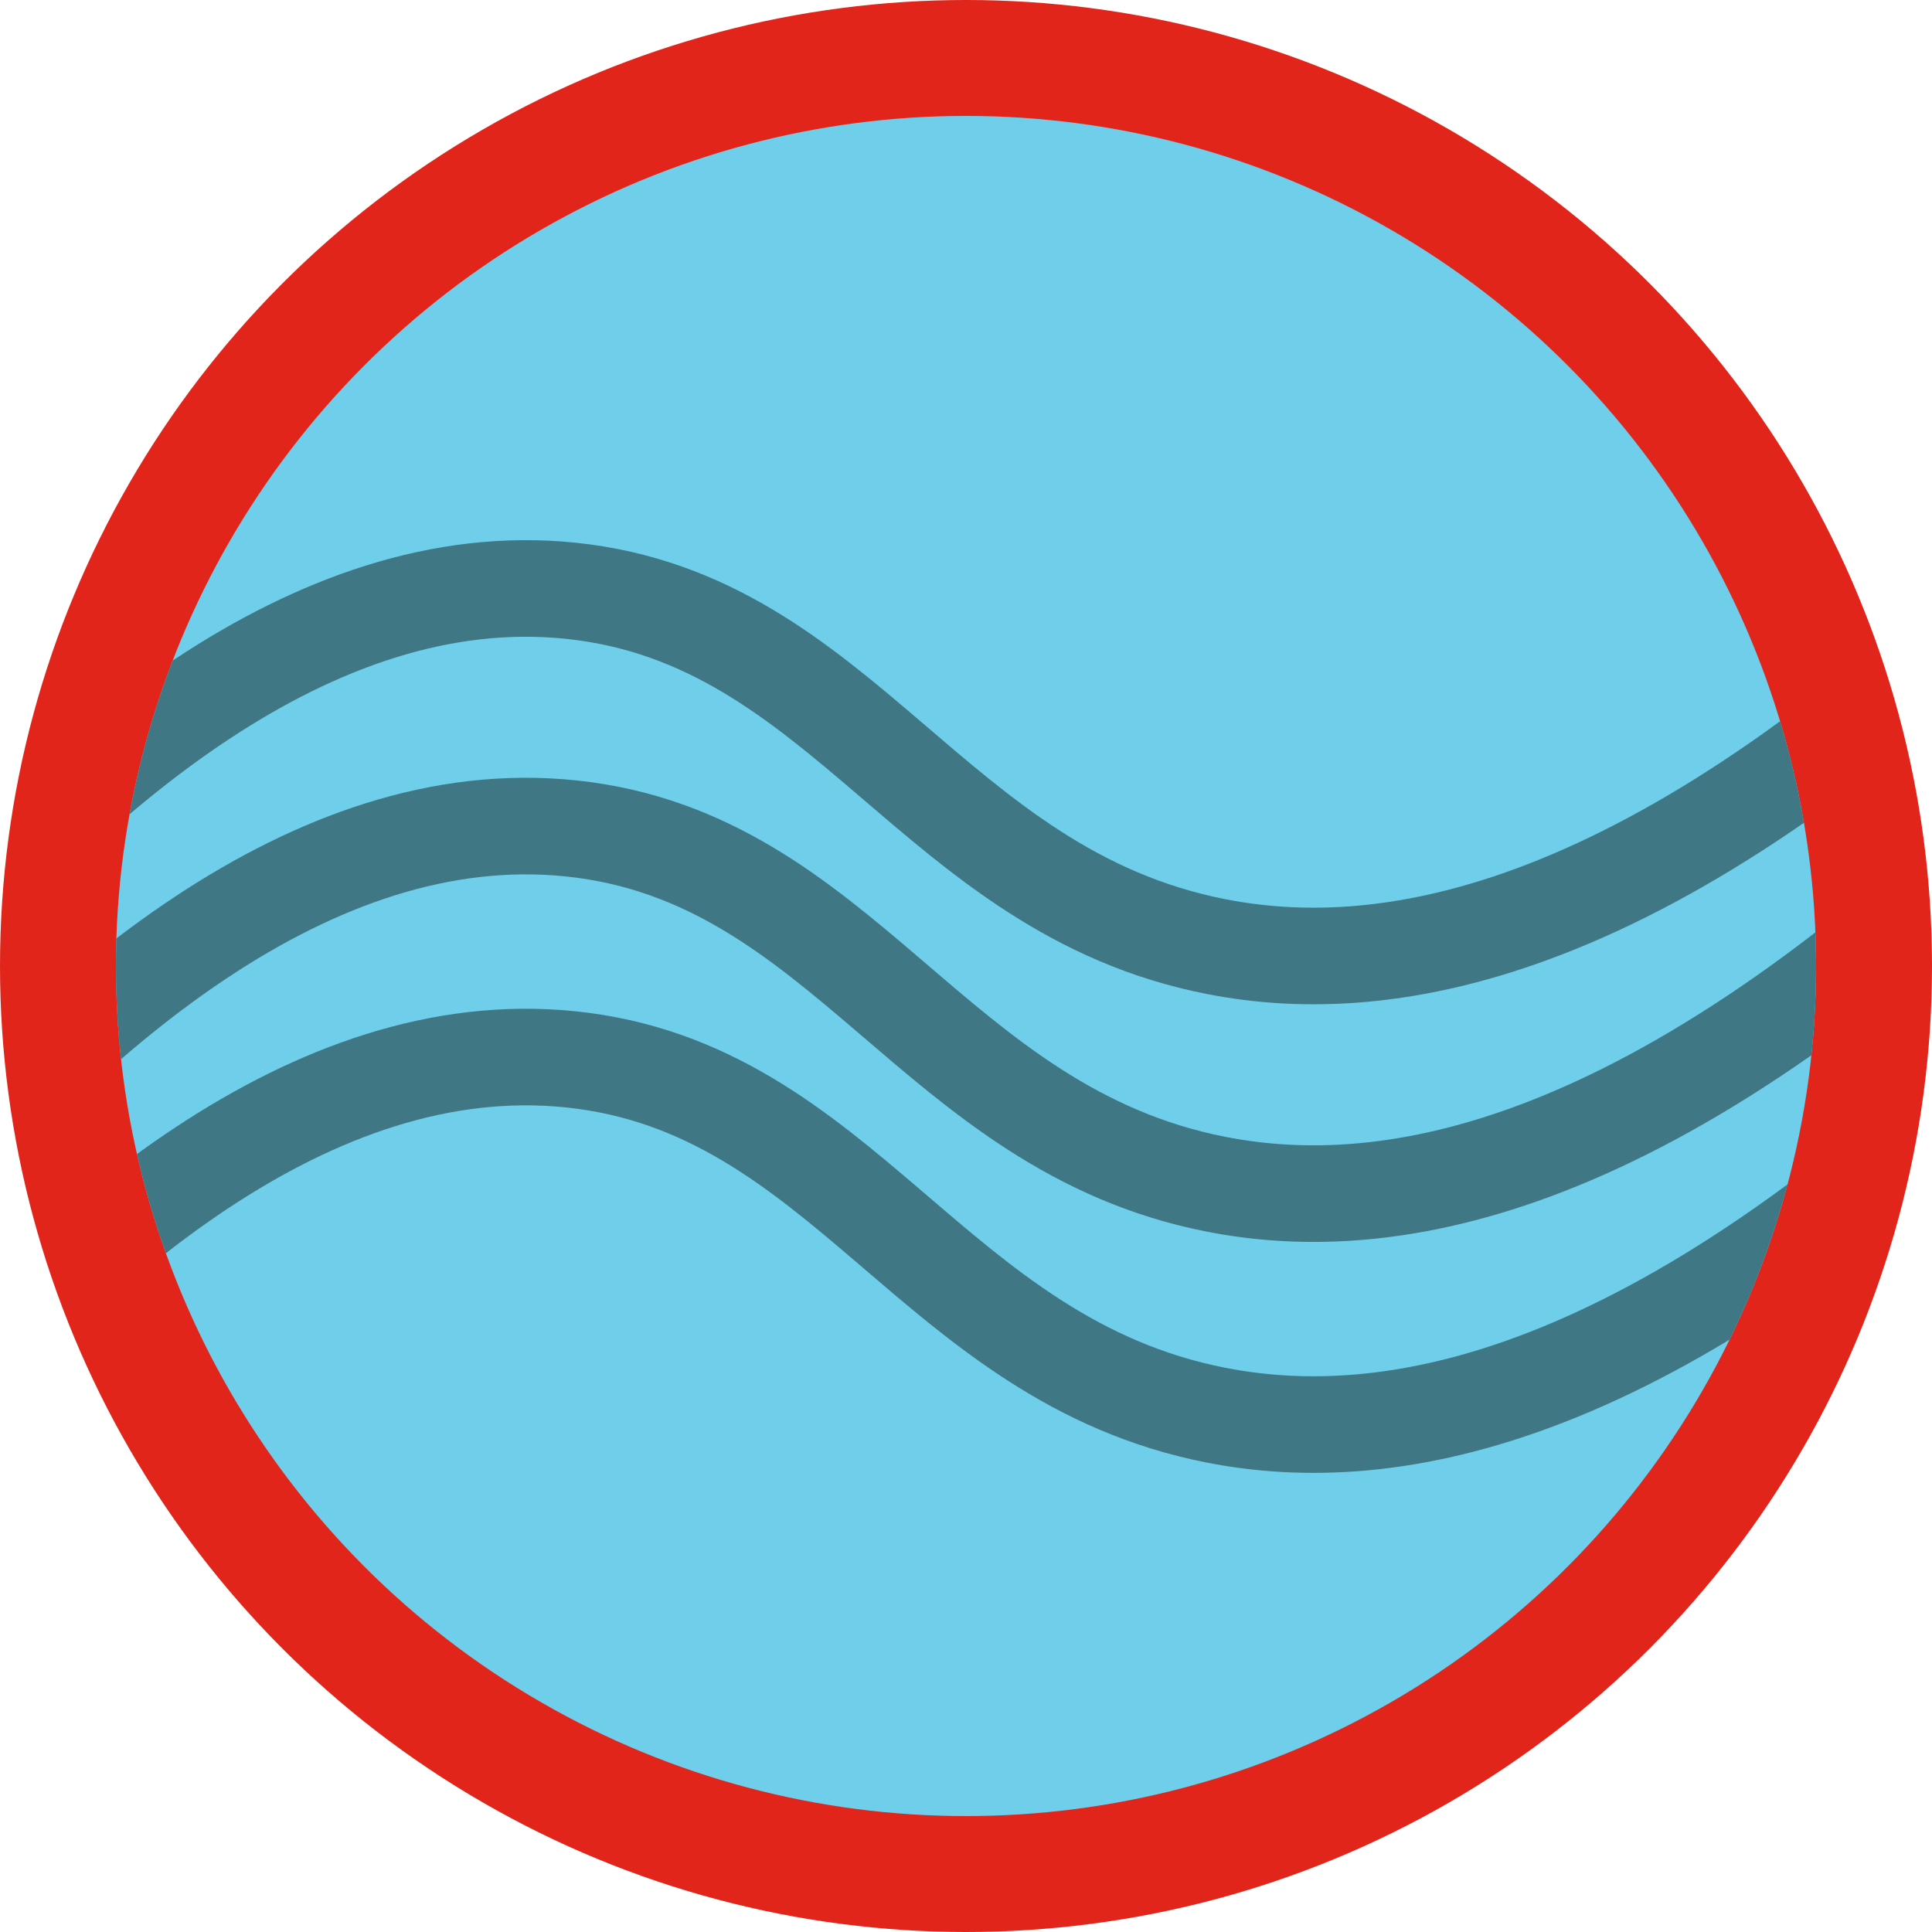 <svg xmlns="http://www.w3.org/2000/svg" xmlns:xlink="http://www.w3.org/1999/xlink" width="100" height="100" viewBox="0 0 100 100"><defs><clipPath id="a"><circle cx="44" cy="44" r="44" transform="translate(0.032 0.033)" fill="none"/></clipPath></defs><g transform="translate(-694 -2291)"><circle cx="50" cy="50" r="50" transform="translate(694 2291)" fill="#e1251b"/><g transform="translate(308.907 1578.906)"><circle cx="44" cy="44" r="44" transform="translate(391.093 718.094)" fill="#6fceea"/><g transform="translate(391.061 718.061)"><g transform="translate(0 0)" clip-path="url(#a)"><path d="M378.674,765.718c8.631-10.142,21.015-21.272,34.53-19.855,14.128,1.482,18.718,15.546,33.379,18.416,9,1.762,22.531-.548,42.012-19.279" transform="translate(-389.602 -721.249)" fill="none" stroke="#407784" stroke-miterlimit="10" stroke-width="5"/><path d="M378.674,779.665c8.631-10.142,21.015-21.272,34.53-19.855,14.128,1.482,18.718,15.546,33.379,18.417,9,1.762,22.531-.548,42.012-19.28" transform="translate(-389.602 -722.897)" fill="none" stroke="#407784" stroke-miterlimit="10" stroke-width="5"/><path d="M378.674,793.223c8.631-10.142,21.015-21.272,34.53-19.855,14.128,1.482,18.718,15.546,33.379,18.416,9,1.762,22.531-.548,42.012-19.279" transform="translate(-389.602 -724.5)" fill="none" stroke="#407784" stroke-miterlimit="10" stroke-width="5"/></g></g></g></g></svg>